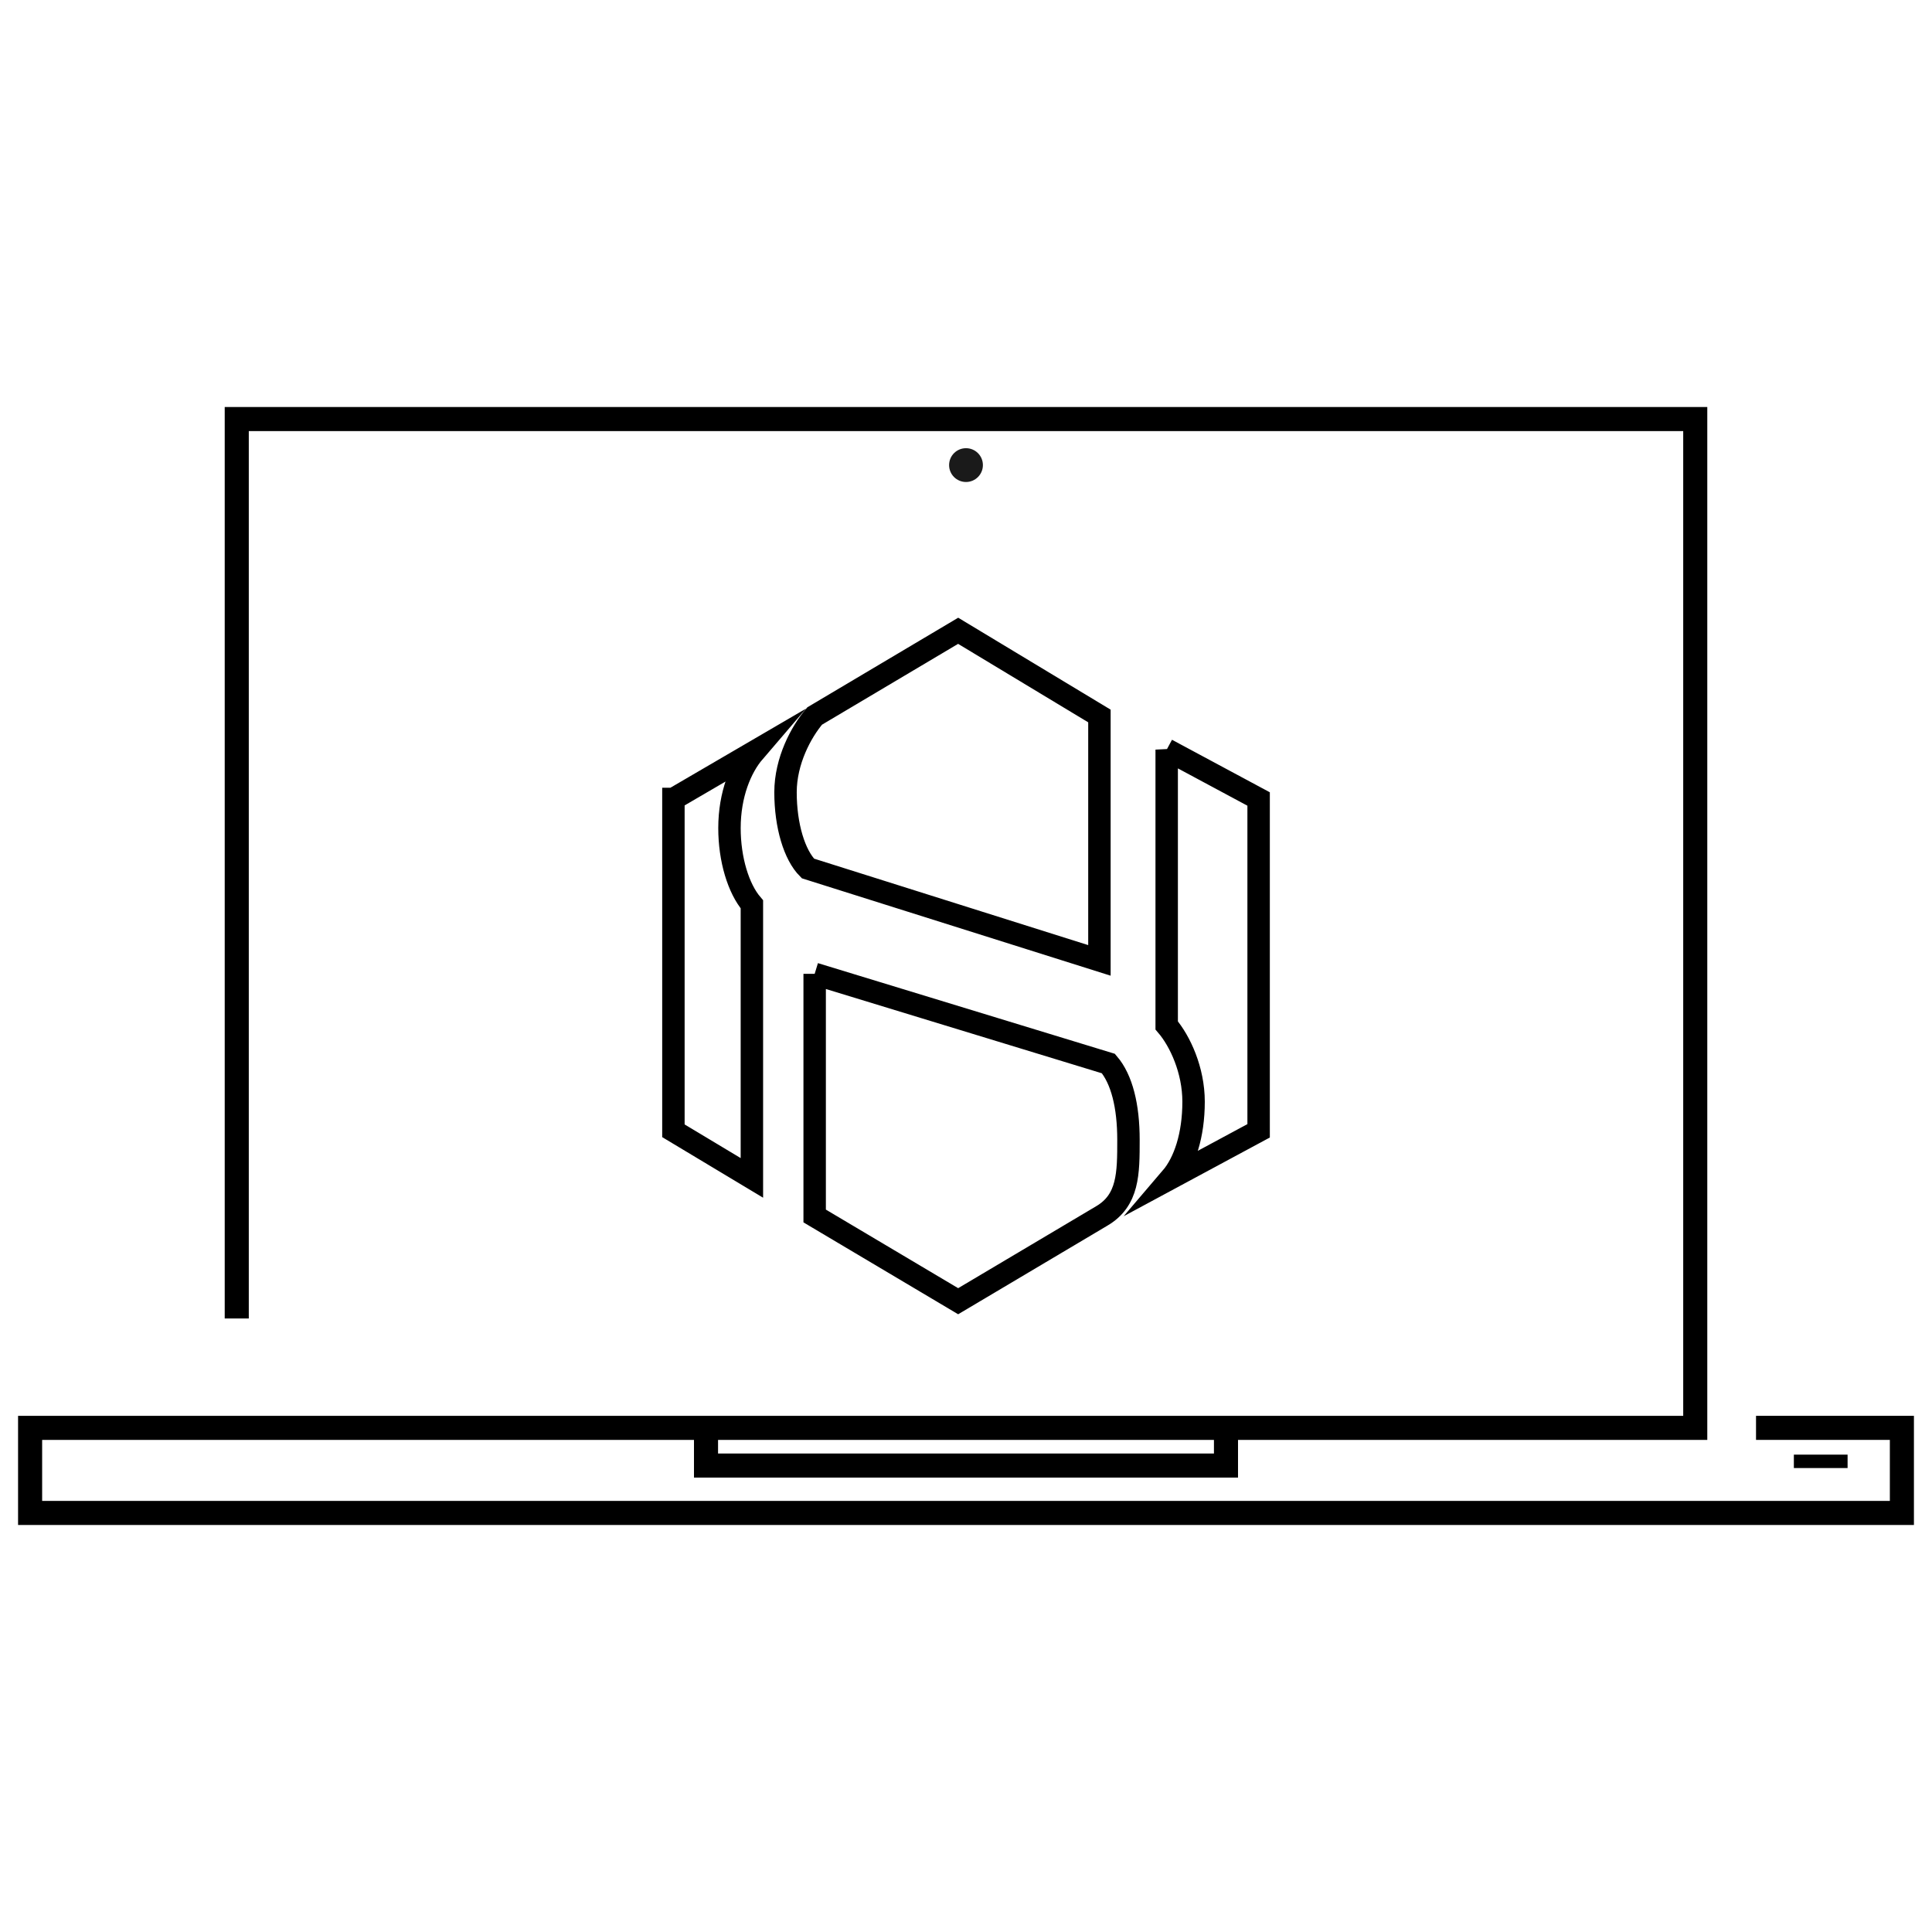 <svg xmlns="http://www.w3.org/2000/svg" width="120" height="120" id="laptop">
  <path d="M68.287 59.652l-18.105-5.71c-.835-.836-1.392-2.646-1.392-4.735 0-1.95.975-3.76 1.81-4.735l8.913-5.293 8.774 5.292v15.18zm-26.46-10.027v20.61l4.874 2.926V56.17c-.835-.975-1.392-2.785-1.392-4.735 0-2.09.696-3.76 1.532-4.735l-5.014 2.925zM50.6 60.487v15.04l8.913 5.294 8.912-5.292c1.666-.974 1.666-2.646 1.666-4.735 0-2.09-.41-3.76-1.246-4.735L50.6 60.488zM72.465 46.56v17.13c.836.975 1.67 2.786 1.67 4.736 0 2.09-.556 3.76-1.39 4.735l5.43-2.924v-20.61l-5.71-3.065z" id="logo" fill="none" stroke="#000" stroke-width="1.393" stroke-miterlimit="10"/>
  <path d="M14.705 81.893V26.028h90.59v62.66H1.87v5.284h116.26v-5.285h-9.06" id="back" fill="none" stroke="#000" stroke-width="1.495"/>
  <path d="M43.852 89.16v1.868h32.296v-2.27" id="btn1" fill="none" stroke="#000" stroke-width="1.495"/>
  <path d="M61.05 28.888c0 .58-.47 1.05-1.05 1.05-.58 0-1.05-.47-1.05-1.05 0-.58.47-1.05 1.05-1.05.58 0 1.05.47 1.05 1.05z" id="btn2" fill="#1a1a1a" stroke="#ff32c0" stroke-width=".206" stroke-opacity="0"/>
  <path d="M111.42 90.35h3.337v.833h-3.337z" id="btn3" stroke="#ff32c0" stroke-width=".661" stroke-opacity="0"/>
</svg>
